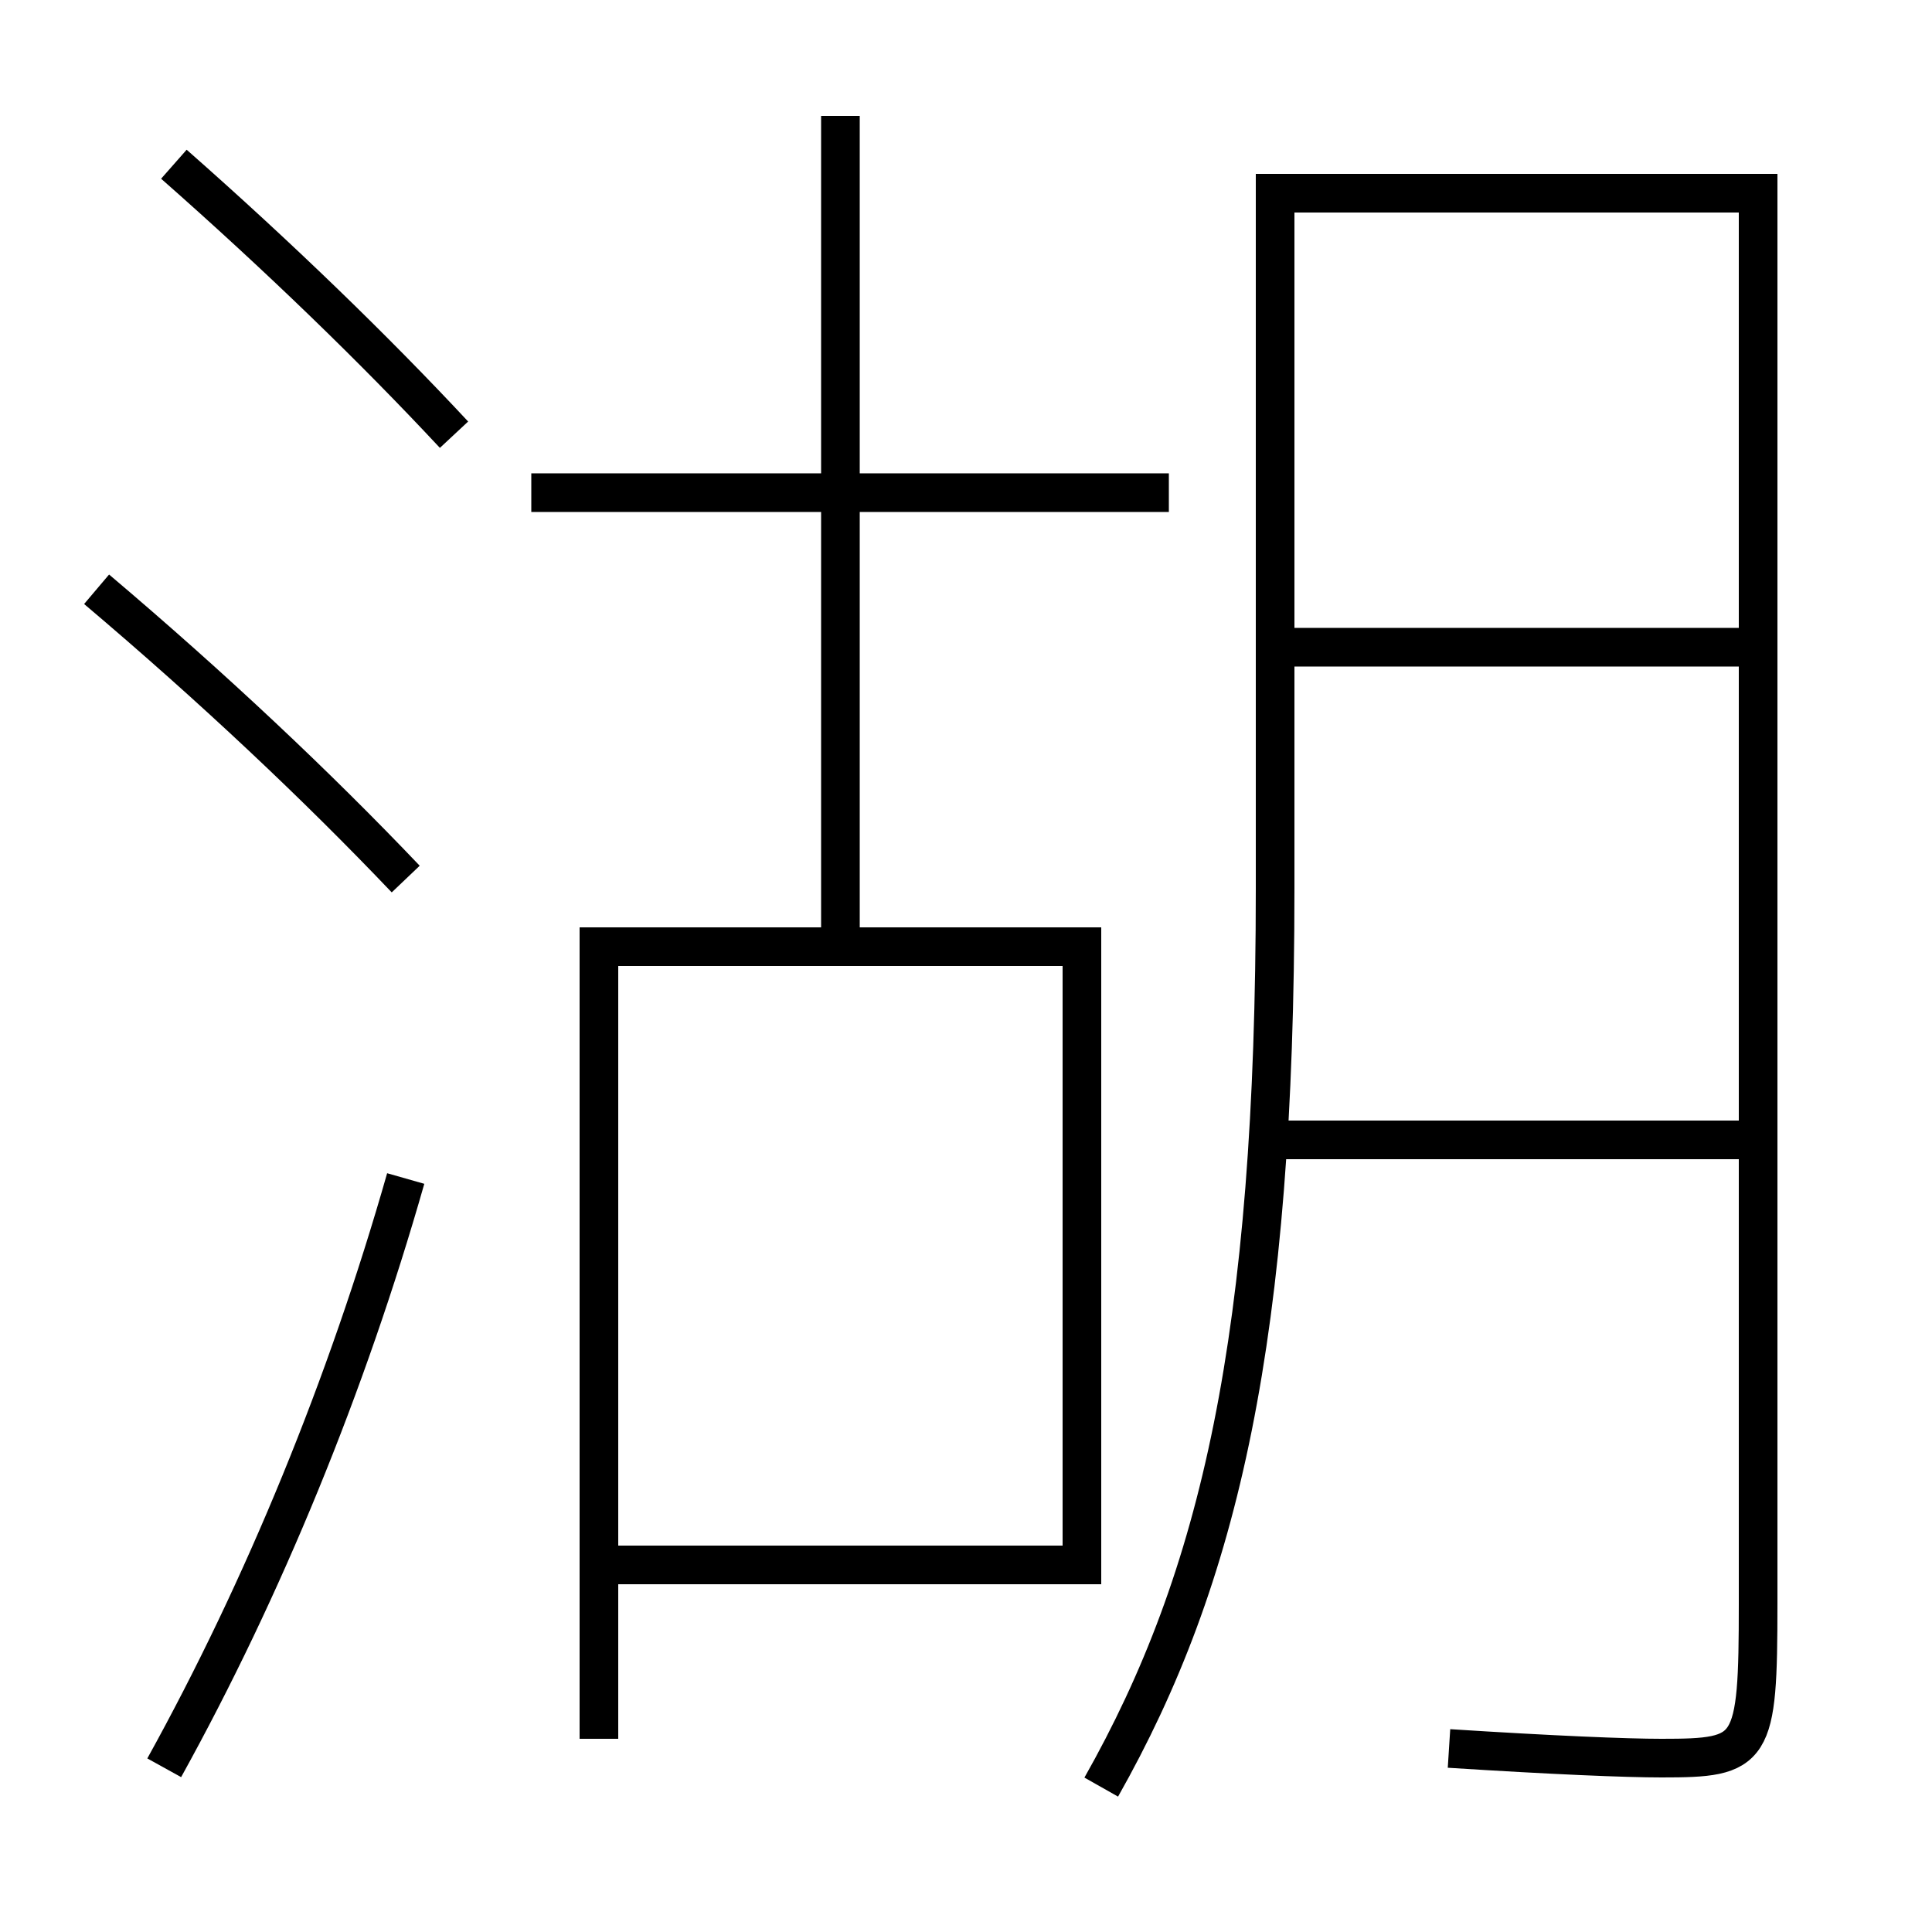 <?xml version='1.0' encoding='utf-8'?>
<svg xmlns="http://www.w3.org/2000/svg" height="100px" version="1.0" viewBox="0 0 100 100" width="100px" x="0px" y="0px">
<line fill="none" stroke="#000000" stroke-width="2" x1="27.5" x2="60.5" y1="25.5" y2="25.5" /><line fill="none" stroke="#000000" stroke-width="2" x1="43.5" x2="43.5" y1="48" y2="6" /><line fill="none" stroke="#000000" stroke-width="2" x1="66" x2="90" y1="59" y2="59" /><line fill="none" stroke="#000000" stroke-width="2" x1="67" x2="90" y1="33.5" y2="33.5" /><polyline fill="none" points="32,81 56,81 56,49 31,49 31,90" stroke="#000000" stroke-width="2" /><path d="M57,92.5 c6.149,-10.866 9,-23.313 9,-46.5 v-36.0 h25.0 v73.0 c0,7.724 -0.25,8 -5,8 c-1.819,0 -5.604,-0.155 -11,-0.5" fill="none" stroke="#000000" stroke-width="2" /><path d="M8.5,91.5 c5.156,-9.315 9.464,-19.845 12.5,-30.5" fill="none" stroke="#000000" stroke-width="2" /><path d="M23.5,22.5 c-4.127,-4.427 -9.06,-9.209 -14.5,-14" fill="none" stroke="#000000" stroke-width="2" /><path d="M21,45.5 c-4.589,-4.819 -9.926,-9.858 -16,-15" fill="none" stroke="#000000" stroke-width="2" /></svg>